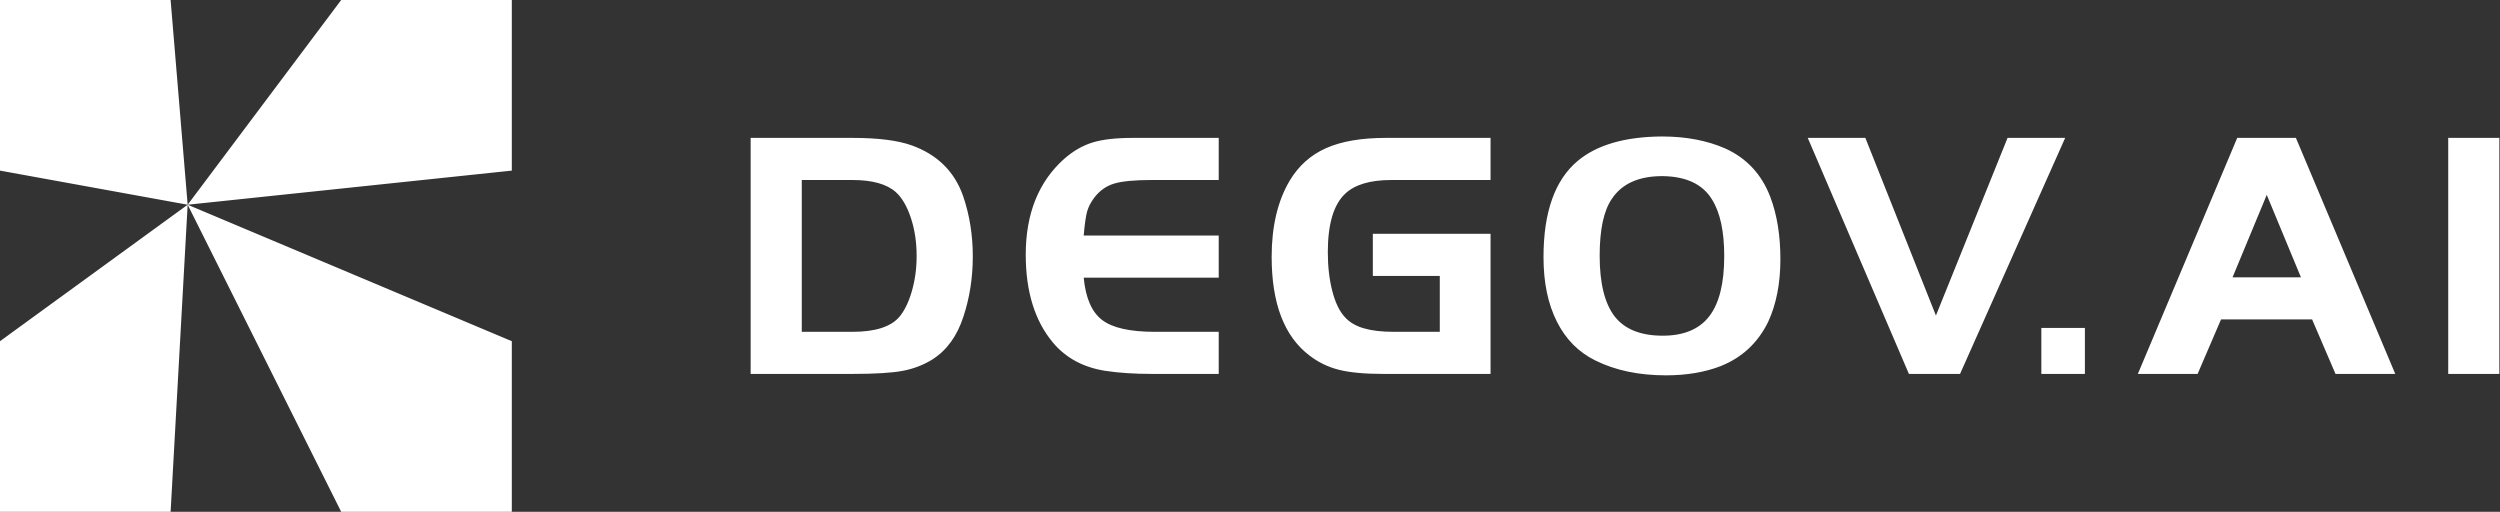 <svg width="127" height="26" viewBox="0 0 127 26" fill="none"
    xmlns="http://www.w3.org/2000/svg">
    <rect x="0" y="0" width="127" height="26" fill="#333333" stroke="none"/>
    <g clip-path="url(#clip0_6398_3486)">
        <path fill-rule="evenodd" clip-rule="evenodd" d="M9.533 10.4L8.667 26H0V17.333L9.533 10.4ZM9.533 10.4L26 17.333V26H17.333L9.533 10.4ZM8.667 0L9.533 10.4L0 8.667V0H8.667ZM26 0V8.667L9.533 10.4L17.333 0H26ZM38.133 7.005H43.309C44.602 7.005 45.602 7.131 46.309 7.383C47.613 7.85 48.485 8.707 48.924 9.953C49.253 10.912 49.418 11.937 49.418 13.027C49.418 14.105 49.259 15.124 48.942 16.083C48.625 17.065 48.101 17.79 47.37 18.258C46.906 18.545 46.397 18.74 45.842 18.842C45.288 18.944 44.443 18.995 43.309 18.995H38.133V7.005ZM40.73 9.144V16.856H43.309C44.443 16.856 45.23 16.61 45.669 16.119C45.937 15.807 46.153 15.37 46.318 14.806C46.482 14.243 46.565 13.644 46.565 13.009C46.565 12.302 46.467 11.655 46.272 11.068C46.077 10.48 45.821 10.043 45.504 9.755C45.041 9.348 44.309 9.144 43.309 9.144H40.73ZM61.911 7.005V9.144H58.527C57.649 9.144 57.009 9.204 56.607 9.324C56.204 9.444 55.869 9.678 55.601 10.025C55.418 10.265 55.293 10.504 55.226 10.744C55.159 10.984 55.101 11.391 55.052 11.966H61.911V14.105H55.052C55.15 15.136 55.461 15.852 55.985 16.253C56.509 16.655 57.399 16.856 58.655 16.856H61.911V18.995H58.527C57.613 18.995 56.808 18.941 56.113 18.833C55.016 18.653 54.144 18.18 53.498 17.413C52.571 16.311 52.108 14.819 52.108 12.937C52.108 10.852 52.76 9.228 54.065 8.066C54.516 7.67 54.994 7.395 55.5 7.239C56.006 7.083 56.686 7.005 57.539 7.005H61.911ZM69.74 11.877H75.72V18.995H70.27C69.331 18.995 68.584 18.926 68.029 18.788C67.475 18.65 66.972 18.408 66.521 18.06C65.24 17.089 64.6 15.418 64.6 13.045C64.6 11.499 64.905 10.211 65.515 9.18C65.966 8.425 66.582 7.874 67.362 7.527C68.142 7.179 69.154 7.005 70.398 7.005H75.72V9.144H70.691C69.605 9.144 68.819 9.378 68.331 9.845C67.746 10.397 67.453 11.385 67.453 12.811C67.453 13.542 67.53 14.201 67.682 14.789C67.834 15.376 68.045 15.813 68.313 16.101C68.545 16.364 68.865 16.556 69.273 16.676C69.682 16.796 70.185 16.856 70.782 16.856H73.141V14.016H69.74V11.877ZM84.427 6.933C85.646 6.933 86.719 7.137 87.646 7.544C88.731 8.036 89.493 8.857 89.932 10.007C90.273 10.906 90.444 11.96 90.444 13.171C90.444 14.393 90.237 15.454 89.822 16.352C89.298 17.419 88.493 18.168 87.408 18.599C86.603 18.911 85.677 19.067 84.628 19.067C83.25 19.067 82.055 18.815 81.043 18.312C80.19 17.892 79.538 17.233 79.087 16.334C78.635 15.436 78.41 14.345 78.41 13.063C78.41 10.774 78.989 9.144 80.147 8.174C81.123 7.359 82.549 6.945 84.427 6.933ZM84.445 8.947C83.25 8.947 82.397 9.33 81.885 10.097C81.47 10.696 81.263 11.661 81.263 12.991C81.263 14.393 81.519 15.424 82.031 16.083C82.543 16.73 83.354 17.053 84.464 17.053C85.537 17.053 86.326 16.724 86.832 16.065C87.338 15.406 87.591 14.387 87.591 13.009C87.591 11.751 87.384 10.792 86.969 10.133C86.494 9.354 85.652 8.959 84.445 8.947ZM94.76 7.005L98.345 16.029L101.984 7.005H104.911L99.57 18.995H96.973L91.834 7.005H94.76ZM105.913 16.658V18.995H103.7V16.658H105.913ZM108.603 18.995L113.651 7.005H116.632L121.68 18.995H118.644L117.455 16.227H112.828L111.639 18.995H108.603ZM115.151 9.899L113.413 14.088H116.888L115.151 9.899ZM124.37 18.995V7.005H126.967V18.995H124.37Z" fill="white" style="fill:white;fill-opacity:1;"/>
    </g>
    <defs>
        <clipPath id="clip0_6398_3486">
            <rect width="126.967" height="26" fill="white" style="fill:white;fill-opacity:1;"/>
        </clipPath>
    </defs>
</svg>
